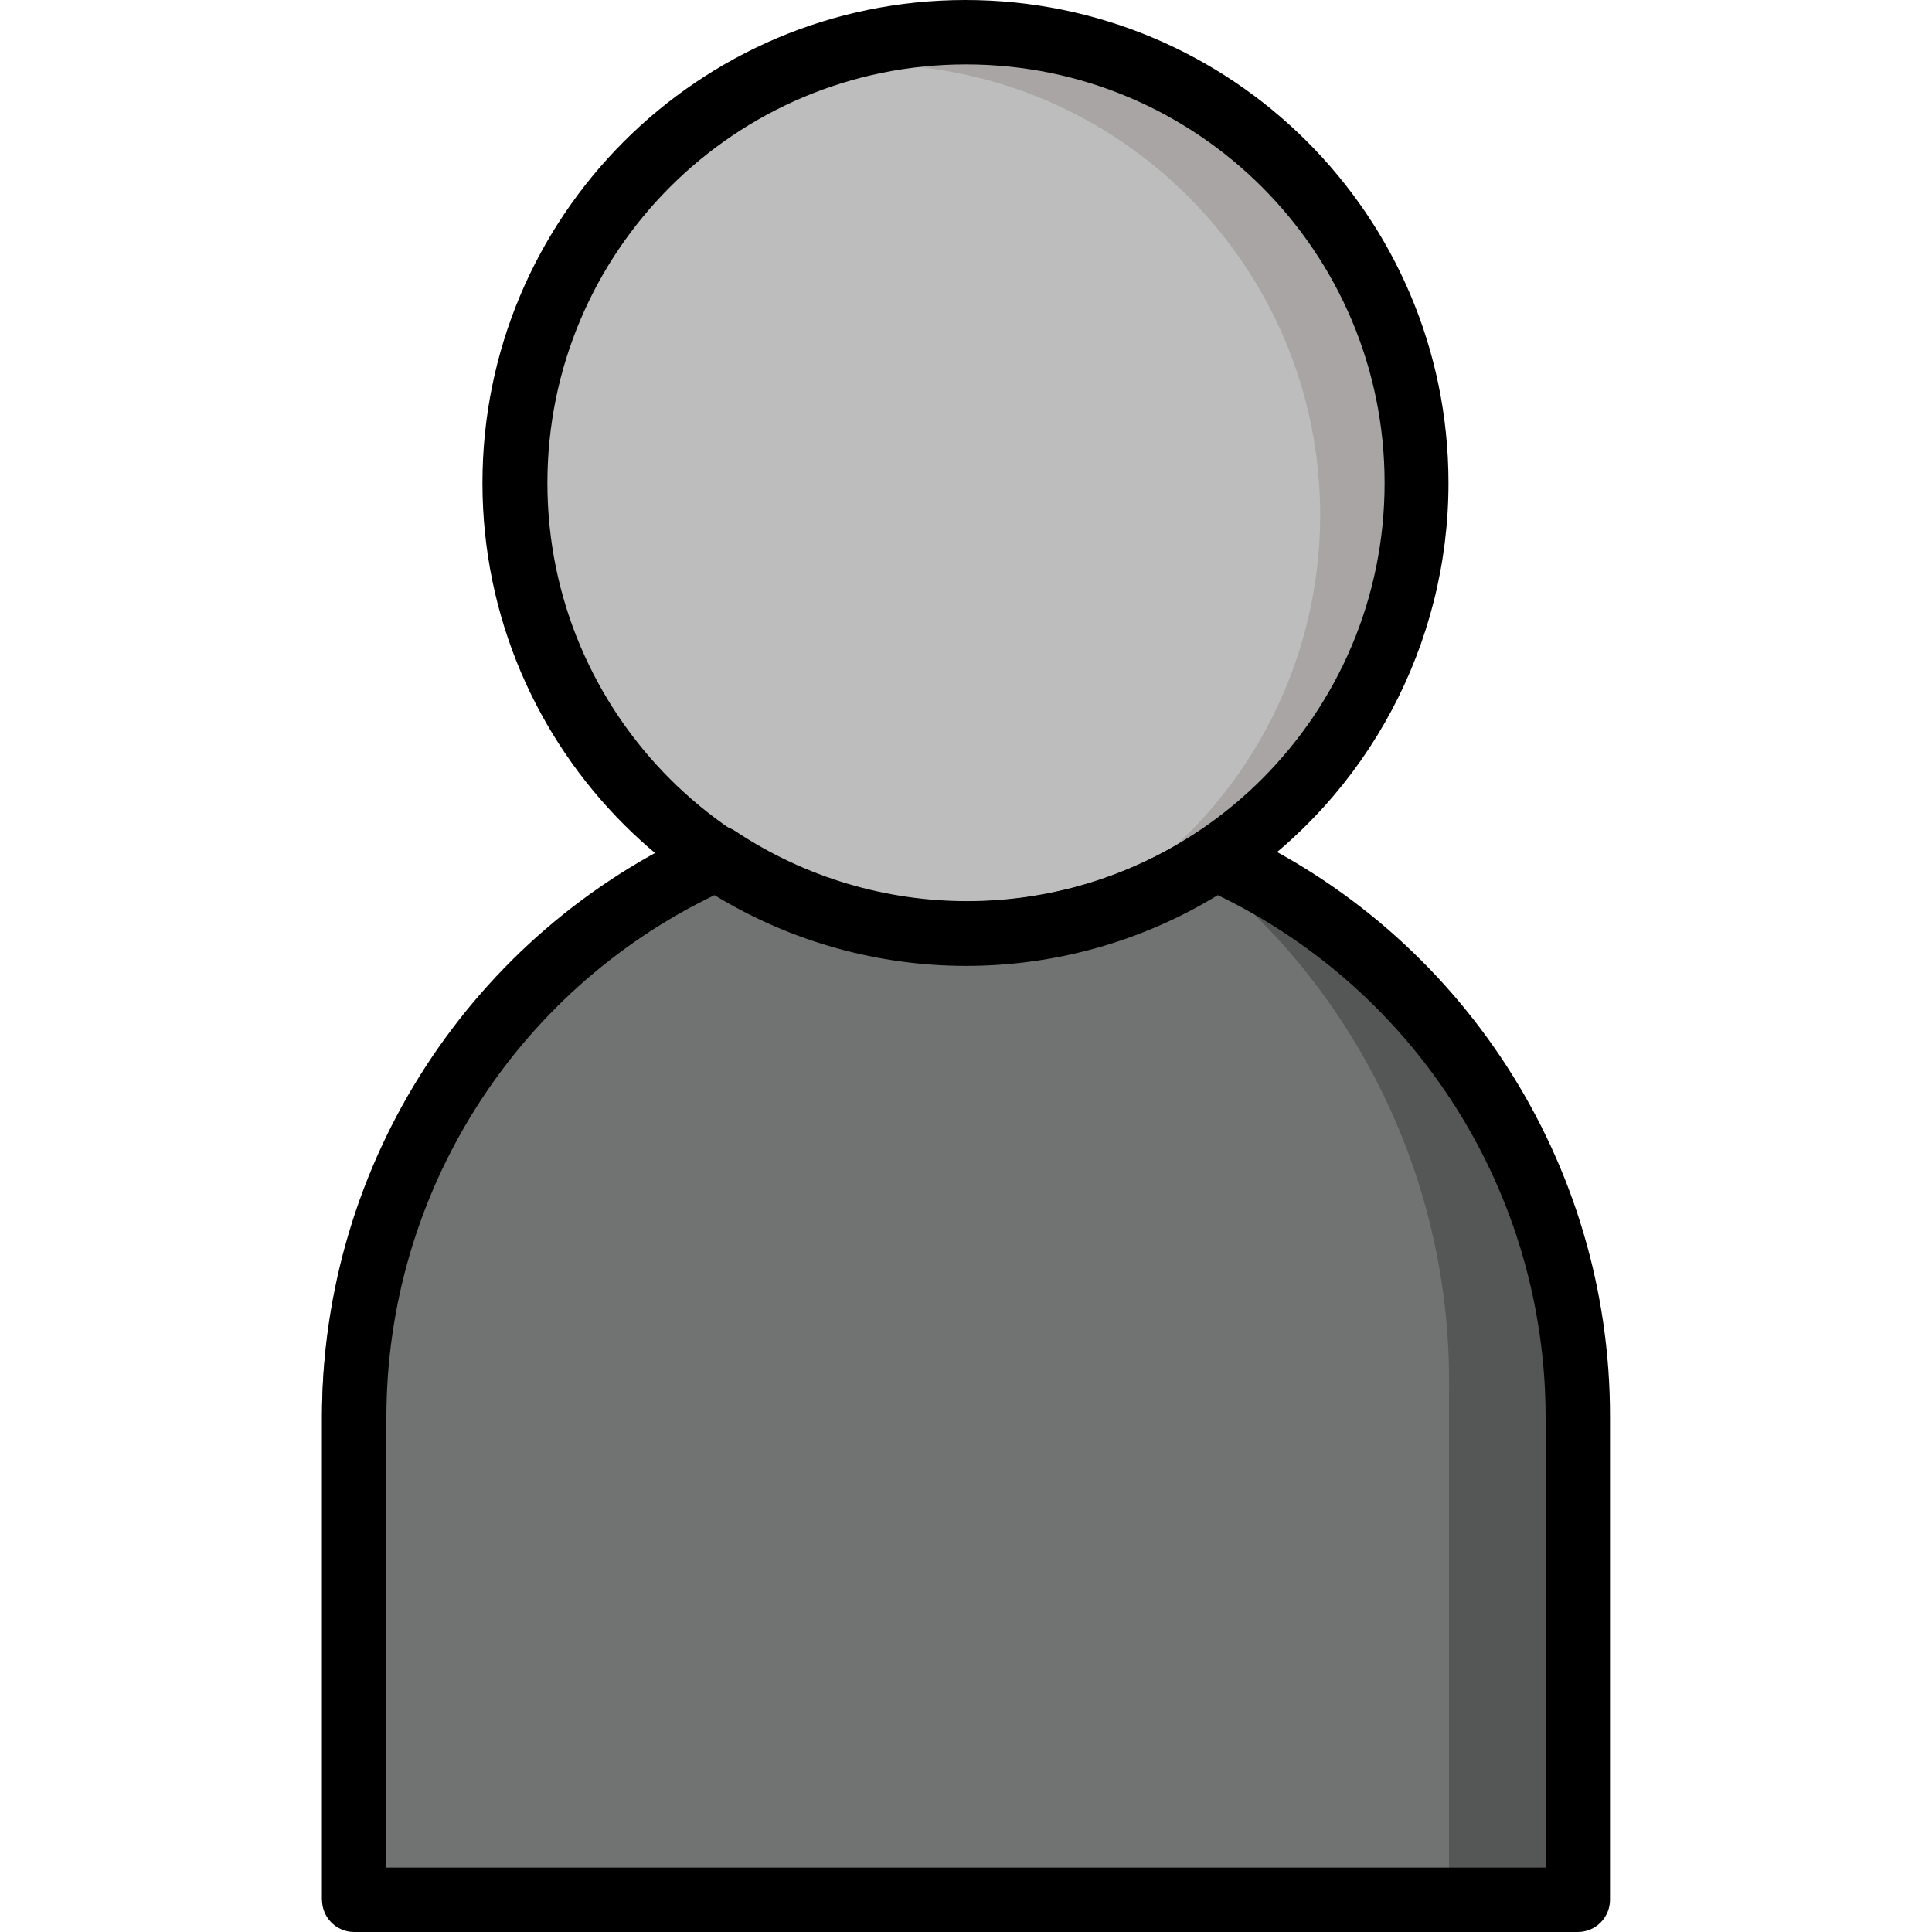 <?xml version="1.0" encoding="iso-8859-1"?>
<!-- Generator: Adobe Illustrator 19.0.0, SVG Export Plug-In . SVG Version: 6.00 Build 0)  -->
<svg version="1.1" id="Layer_1" xmlns="http://www.w3.org/2000/svg" xmlns:xlink="http://www.w3.org/1999/xlink" x="0px" y="0px"
	 viewBox="0 0 512 512" style="enable-background:new 0 0 512 512;" xml:space="preserve">
<path style="fill:#A8A5A4;" d="M375.467,128c-0.017,40.021-20.07,77.372-53.419,99.499c-12.527,8.311-26.556,14.114-41.301,17.067
	c-64.572,13.551-127.906-27.81-141.457-92.39c-11.409-54.4,16.205-109.483,66.62-132.89c59.904-27.665,130.884-1.536,158.549,58.368
	C371.746,93.432,375.501,110.618,375.467,128z"/>
<path style="fill:#BDBDBD;" d="M349.867,136.533c-0.017,40.021-20.07,77.372-53.419,99.499c-4.992,3.268-10.24,6.127-15.701,8.533
	c-64.572,13.551-127.906-27.81-141.457-92.39c-11.409-54.4,16.205-109.483,66.62-132.89c8.064-1.562,16.273-2.304,24.491-2.219
	C296.38,17.067,349.867,70.554,349.867,136.533z"/>
<path d="M256,256c-70.69,0.077-128.06-57.165-128.145-127.855C127.778,57.446,185.02,0.077,255.718,0s128.06,57.165,128.145,127.855
	c0.051,42.897-21.393,82.97-57.114,106.726C305.801,248.568,281.182,256.017,256,256z M256,17.067
	c-61.269,0-110.933,49.664-110.933,110.933S194.731,238.933,256,238.933S366.933,189.269,366.933,128S317.269,17.067,256,17.067z"/>
<g>
	<path style="fill:#555656;" d="M418.133,375.467v128H93.867v-128c0.009-63.991,37.649-121.984,96.085-148.053
		c40.03,26.556,92.066,26.556,132.096,0C380.484,253.483,418.125,311.475,418.133,375.467z"/>
	<path style="fill:#555656;" d="M409.6,375.467v128H85.333v-128c0.009-63.991,37.649-121.984,96.085-148.053
		c39.817,26.334,91.511,26.334,131.328,0h0.768C371.951,253.483,409.591,311.475,409.6,375.467z"/>
</g>
<path style="fill:#717272;" d="M384,368.811v134.656H93.867v-128c-0.478-63.351,35.985-121.182,93.355-148.053
	c38.545,26.522,89.455,26.522,128,0C359.364,260.898,384.905,313.412,384,368.811z"/>
<path d="M418.133,512H93.867c-4.71,0-8.533-3.823-8.533-8.533v-128c0.017-67.337,39.62-128.375,101.12-155.819
	c2.765-1.323,6.016-1.058,8.533,0.683c37.163,24.644,85.461,24.644,122.624,0c2.517-1.741,5.769-2.005,8.533-0.683
	c61.261,27.622,100.617,88.619,100.523,155.819v128C426.667,508.177,422.844,512,418.133,512z M102.4,494.933h307.2V375.467
	c-0.043-58.931-33.792-112.64-86.869-138.24c-40.943,24.994-92.433,24.994-133.376,0c-53.111,25.574-86.895,79.292-86.955,138.24
	V494.933z"/>
<g>
</g>
<g>
</g>
<g>
</g>
<g>
</g>
<g>
</g>
<g>
</g>
<g>
</g>
<g>
</g>
<g>
</g>
<g>
</g>
<g>
</g>
<g>
</g>
<g>
</g>
<g>
</g>
<g>
</g>
</svg>
